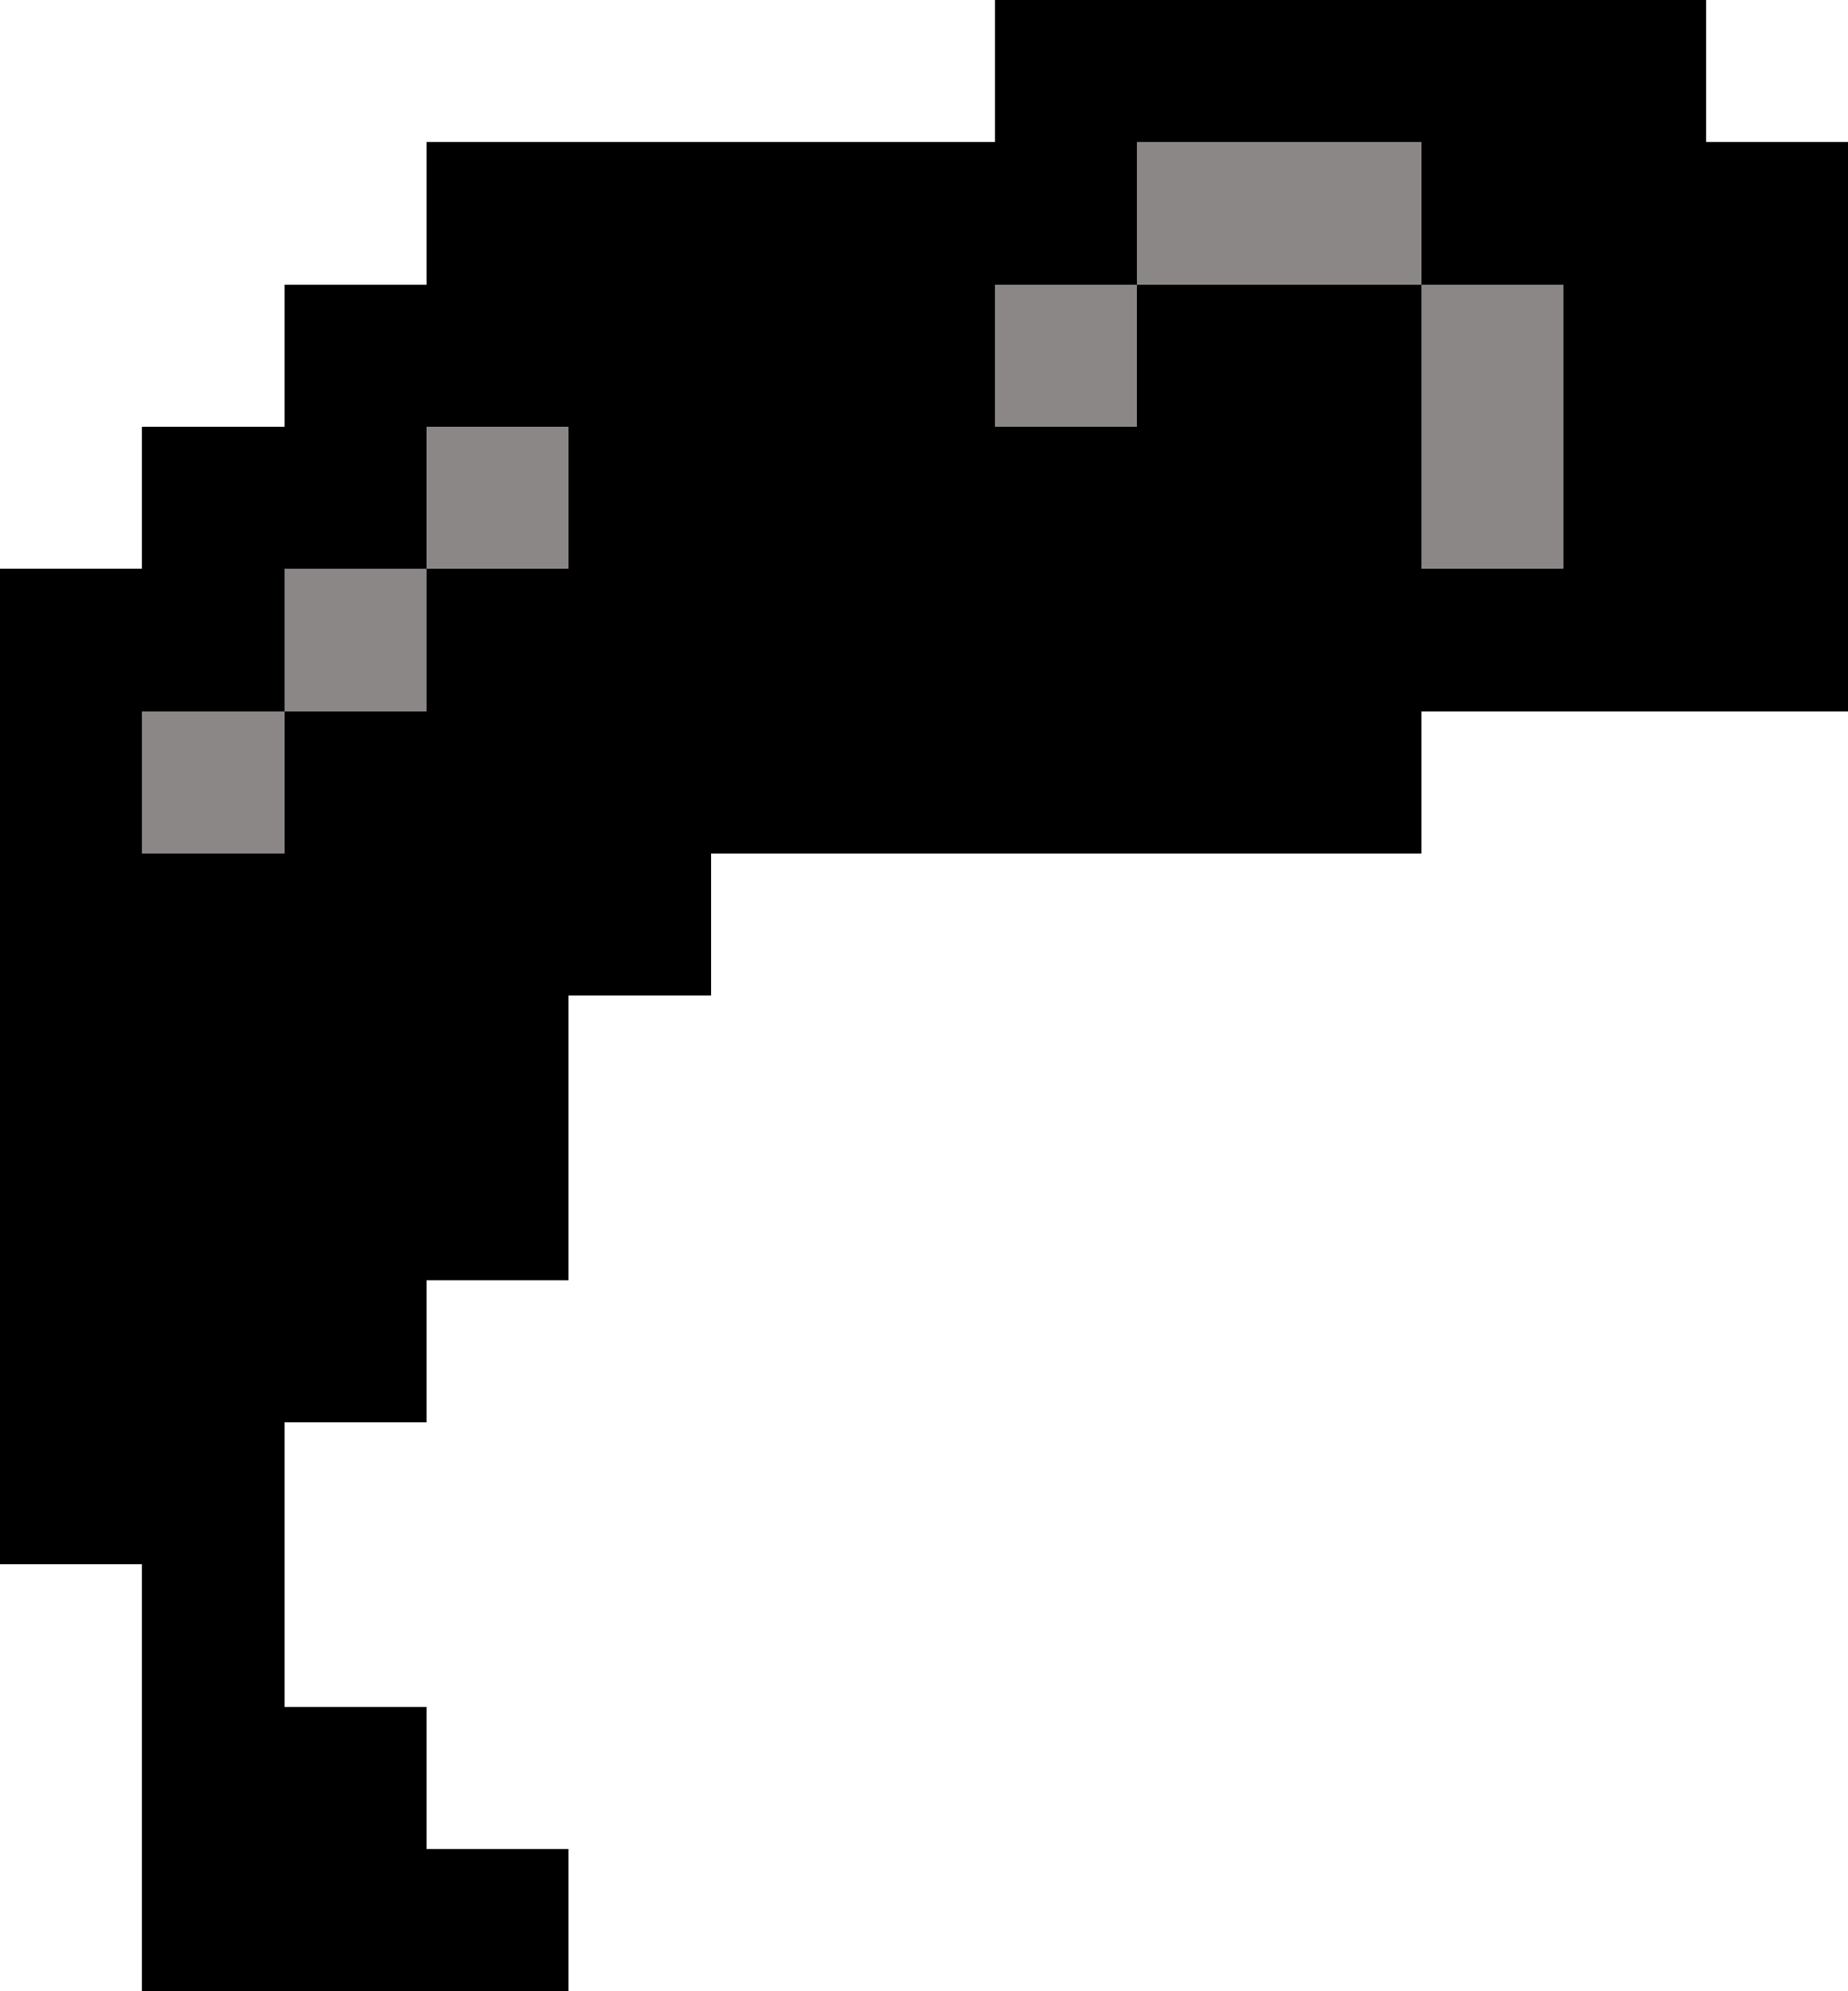 <svg xmlns="http://www.w3.org/2000/svg" viewBox="0 -0.5 13 14" shape-rendering="crispEdges"><path stroke="#000" d="M7 0h5M3 1h5m2 0h3M2 2h5m1 0h2m1 0h2M1 3h2m1 0h6m1 0h2M0 4h2m1 0h10M0 5h1m1 0h8M0 6h5M0 7h4M0 8h4M0 9h3m-3 1h2m-1 1h1m-1 1h2m-2 1h3"/><path stroke="#8b8787" d="M8 1h2M7 2h1m2 0h1M3 3h1m6 0h1M2 4h1M1 5h1"/></svg>